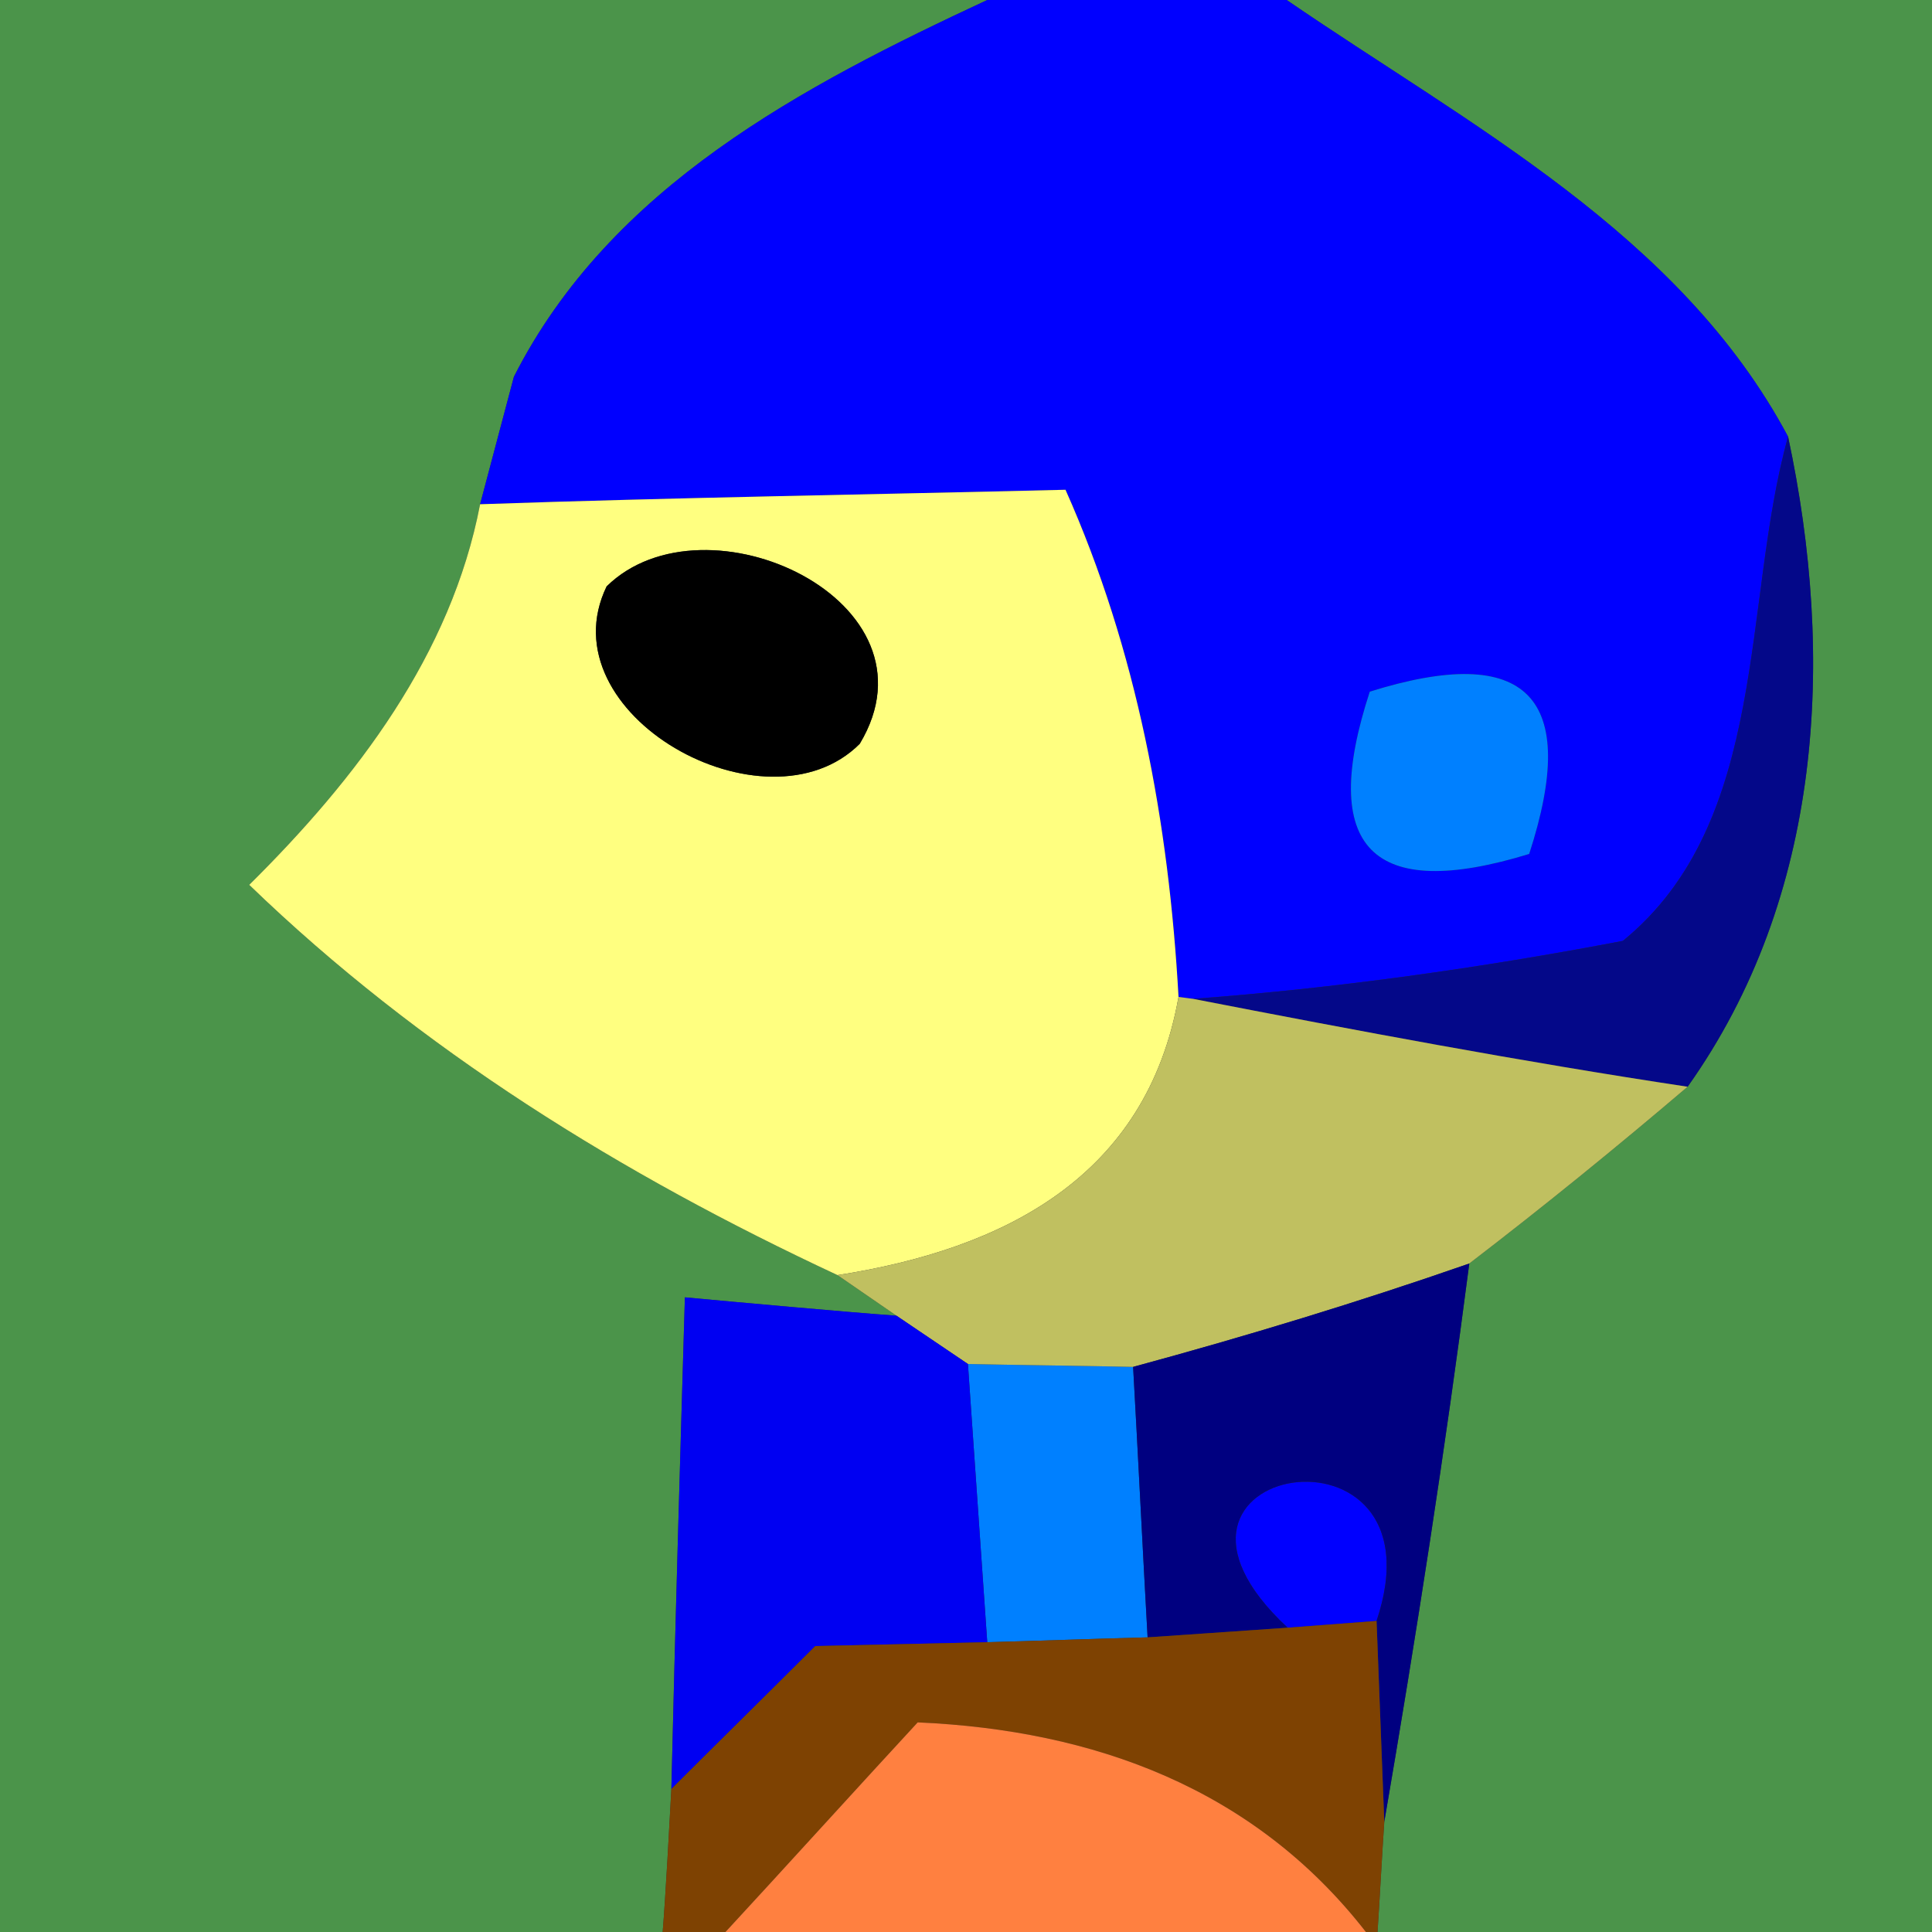 <?xml version="1.0" encoding="UTF-8" ?>
<!DOCTYPE svg PUBLIC "-//W3C//DTD SVG 1.1//EN" "http://www.w3.org/Graphics/SVG/1.1/DTD/svg11.dtd">
<svg width="20pt" height="20pt" viewBox="0 0 20 20" version="1.1" xmlns="http://www.w3.org/2000/svg">
<rect x="0" y="0" width="20" height="20" fill="#333333" stroke="none"/>
<g id="#4b944aff">
<path fill="#4b944a" opacity="1.00" d=" M 0.00 0.00 L 10.22 0.00 C 8.31 0.89 6.32 1.93 5.32 3.90 L 4.97 5.22 C 4.67 6.78 3.69 8.06 2.58 9.16 C 4.35 10.87 6.44 12.16 8.67 13.20 L 9.28 13.62 C 8.73 13.58 7.63 13.48 7.09 13.43 C 7.04 15.13 6.99 16.82 6.95 18.52 C 6.93 18.89 6.89 19.63 6.86 20.00 L 0.00 20.00 L 0.00 0.00 Z" />
<path fill="#4b944a" opacity="1.00" d=" M 13.32 0.00 L 20.00 0.00 L 20.00 20.00 L 14.26 20.00 C 14.28 19.71 14.31 19.14 14.33 18.86 C 14.66 16.94 14.96 15.01 15.21 13.08 C 15.98 12.49 16.73 11.88 17.47 11.25 C 18.87 9.28 19.00 6.81 18.51 4.52 C 17.39 2.42 15.20 1.29 13.32 0.00 Z" />
</g>
<g id="#0000ffff">
<path fill="#0000ff" opacity="1.00" d=" M 10.22 0.00 L 13.32 0.00 C 15.20 1.29 17.39 2.42 18.51 4.52 C 18.03 6.24 18.32 8.50 16.80 9.74 C 15.33 10.02 13.84 10.23 12.35 10.34 L 12.20 10.32 C 12.10 8.52 11.77 6.73 11.03 5.07 C 9.01 5.12 6.99 5.15 4.97 5.22 L 5.32 3.90 C 6.32 1.93 8.31 0.89 10.22 0.00 M 14.18 7.16 C 13.65 8.78 14.20 9.34 15.83 8.84 C 16.36 7.21 15.81 6.65 14.18 7.16 Z" />
<path fill="#0000ff" opacity="1.00" d=" M 13.33 16.85 C 11.50 15.15 14.99 14.57 14.25 16.78 L 13.33 16.85 Z" />
</g>
<g id="#ffff80ff">
<path fill="#ffff80" opacity="1.00" d=" M 4.97 5.22 C 6.99 5.15 9.01 5.12 11.03 5.07 C 11.77 6.73 12.10 8.52 12.20 10.32 C 11.87 12.18 10.40 12.93 8.67 13.20 C 6.44 12.16 4.35 10.87 2.58 9.16 C 3.69 8.06 4.67 6.78 4.97 5.22 M 6.28 6.07 C 5.64 7.39 7.93 8.67 8.90 7.70 C 9.79 6.22 7.30 5.07 6.28 6.07 Z" />
</g>
<g id="#040889ff">
<path fill="#040889" opacity="1.00" d=" M 18.51 4.52 C 19.00 6.81 18.87 9.28 17.47 11.25 C 15.75 10.99 14.05 10.67 12.35 10.34 C 13.84 10.23 15.33 10.02 16.80 9.74 C 18.32 8.50 18.03 6.24 18.51 4.52 Z" />
</g>
<g id="#000000ff">
<path fill="#000000" opacity="1.00" d=" M 6.28 6.07 C 7.30 5.07 9.79 6.22 8.90 7.70 C 7.93 8.67 5.64 7.39 6.28 6.07 Z" />
</g>
<g id="#0080ffff">
<path fill="#0080ff" opacity="1.00" d=" M 14.18 7.16 C 15.81 6.65 16.36 7.21 15.83 8.84 C 14.20 9.34 13.65 8.78 14.18 7.16 Z" />
<path fill="#0080ff" opacity="1.00" d=" M 10.02 14.12 C 10.45 14.13 11.31 14.14 11.73 14.15 C 11.77 14.85 11.84 16.25 11.88 16.95 C 11.46 16.96 10.63 16.99 10.22 17.00 C 10.17 16.28 10.07 14.84 10.02 14.12 Z" />
</g>
<g id="#c0c060ff">
<path fill="#c0c060" opacity="1.00" d=" M 12.20 10.32 L 12.35 10.34 C 14.05 10.67 15.75 10.99 17.47 11.25 C 16.73 11.88 15.98 12.49 15.21 13.08 C 14.06 13.48 12.91 13.83 11.73 14.15 C 11.31 14.14 10.45 14.13 10.02 14.12 L 9.28 13.62 L 8.67 13.20 C 10.40 12.93 11.87 12.18 12.20 10.32 Z" />
</g>
<g id="#000080ff">
<path fill="#000080" opacity="1.00" d=" M 11.73 14.15 C 12.91 13.83 14.06 13.48 15.21 13.08 C 14.96 15.01 14.66 16.94 14.33 18.86 L 14.25 16.78 C 14.99 14.57 11.50 15.15 13.33 16.85 L 11.88 16.95 C 11.84 16.25 11.77 14.85 11.73 14.15 Z" />
</g>
<g id="#0000f2ff">
<path fill="#0000f2" opacity="1.00" d=" M 7.09 13.43 C 7.63 13.48 8.73 13.58 9.28 13.62 L 10.02 14.12 C 10.07 14.84 10.17 16.28 10.22 17.00 C 9.77 17.01 8.88 17.03 8.44 17.04 C 8.07 17.41 7.32 18.15 6.95 18.52 C 6.99 16.82 7.04 15.13 7.09 13.43 Z" />
</g>
<g id="#7e4202ff">
<path fill="#7e4202" opacity="1.00" d=" M 8.44 17.04 C 8.88 17.03 9.77 17.01 10.22 17.00 C 10.63 16.99 11.46 16.96 11.88 16.95 L 13.33 16.85 L 14.25 16.78 L 14.33 18.86 C 14.31 19.14 14.28 19.71 14.26 20.00 L 14.14 20.00 C 12.98 18.51 11.32 17.91 9.50 17.83 C 9.00 18.37 8.01 19.46 7.51 20.00 L 6.86 20.00 C 6.89 19.63 6.93 18.89 6.95 18.52 C 7.32 18.15 8.07 17.41 8.44 17.04 Z" />
</g>
<g id="#ff8040ff">
<path fill="#ff8040" opacity="1.00" d=" M 9.50 17.83 C 11.32 17.91 12.98 18.51 14.14 20.00 L 7.51 20.00 C 8.01 19.46 9.00 18.37 9.50 17.83 Z" />
</g>
</svg>

